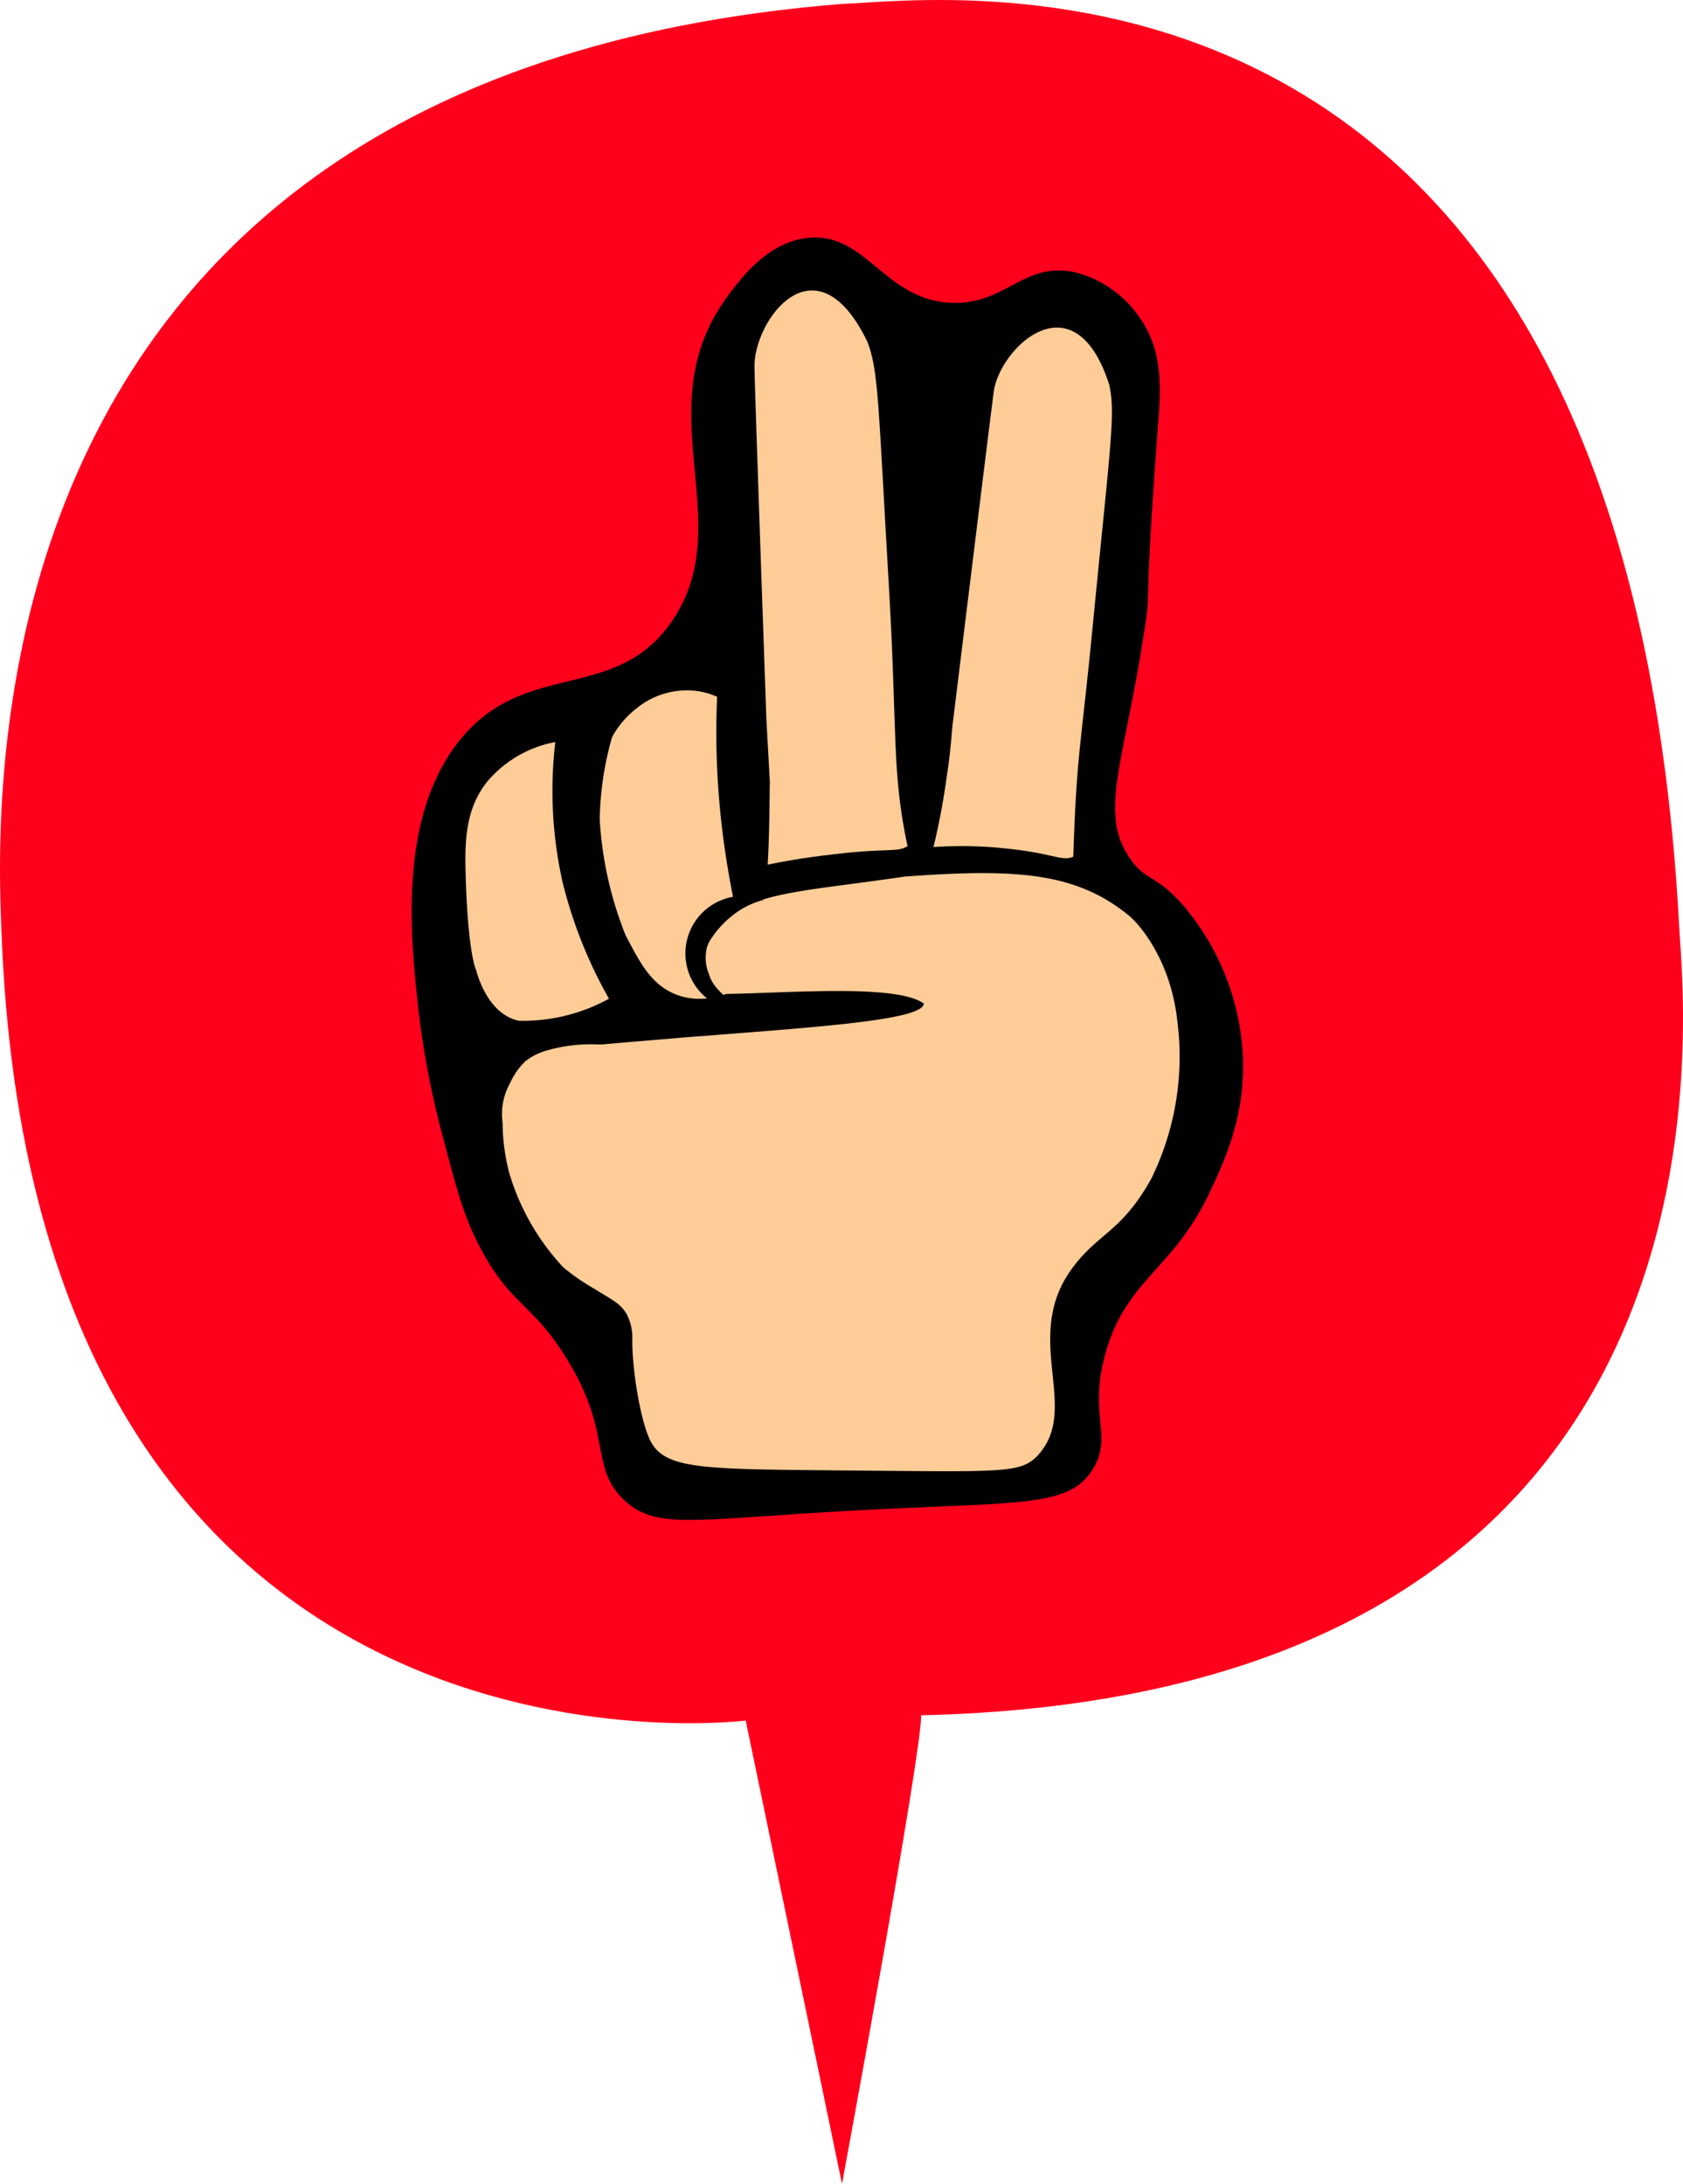 <svg xmlns="http://www.w3.org/2000/svg" width="157.451" height="204.359" viewBox="0 0 157.451 204.359"><g transform="translate(-748.462 -240.026)"><g transform="translate(748.462 240.026)"><path d="M1361.775,541.759l-9.009-43.356s-65.734,8.433-69.559-72.274c-.288-9.009-6.54-81.53,78.527-88.358,9.255-.288,73.261-9.626,78.362,86.342.37,7.281,7.98,71.986-70.917,73.8C1369.22,501.57,1361.775,541.759,1361.775,541.759Z" transform="translate(-1283.002 -337.401)" fill="#ff001c"/></g><g transform="translate(786.978 262.252)"><path d="M1416.81,510.629c16.454-.946,21.226-.206,23.529-3.908,1.974-3.126-.453-5.06,1.234-10.983,1.933-6.787,6.294-7.733,9.667-14.85,1.481-3.126,3.538-7.528,3.126-13.369a23.551,23.551,0,0,0-5.471-13.492c-2.633-3.044-3.538-2.3-5.06-4.484-2.962-4.319-.576-8.721,1.357-21.39.658-4.36-.123-.452,1.234-18.8.288-3.579.576-7.158-1.645-10.366a10.452,10.452,0,0,0-6.006-4.278c-4.854-1.111-6.5,3-11.6,2.838-6.253-.206-8.021-6.582-13.369-6.088-3.784.329-6.335,3.743-7.528,5.348-7.9,10.531.987,21.061-5.183,30.358-5.471,8.268-14.521,3.25-20.732,12.341-4.9,7.2-3.826,17.606-3.085,24.352a83.215,83.215,0,0,0,2.3,11.847c1.275,4.813,1.892,7.281,3.5,10.325,2.838,5.348,4.854,5.142,7.98,10.2,4.484,7.157,2.1,10.284,5.553,13.451C1399.574,512.275,1402.618,511.452,1416.81,510.629Z" transform="translate(-1376.635 -391.434)"/></g><g transform="translate(795.46 321.724)"><g transform="translate(0 0)"><path d="M1411.177,589.277c-.987-1.81-1.769-6.705-1.769-9.543a4.712,4.712,0,0,0-.535-2.468c-.576-.987-1.357-1.316-3-2.345a20.126,20.126,0,0,1-2.921-2.016,22.205,22.205,0,0,1-5.06-8.844,19.06,19.06,0,0,1-.617-4.69,5.9,5.9,0,0,1,.7-3.7,6.494,6.494,0,0,1,1.44-2.057,5.889,5.889,0,0,1,1.81-.946,14.783,14.783,0,0,1,4.977-.617h.206c.37,0,.9-.082,6.458-.535,2.221-.206,3.784-.288,4.566-.37,10.7-.823,19.169-1.481,19.251-2.921-2.591-1.892-13.081-.946-18.84-.9a4.629,4.629,0,0,1-1.4-4.648c2.633-4.977,7.075-4.648,18.429-6.335,10.613-.782,16.125-.37,21.061,3.7.74.617,3.867,3.949,4.484,9.955a25.933,25.933,0,0,1-2.468,14.644c-2.756,4.936-4.936,5.06-7.322,8.268-4.9,6.541.823,13.163-3.291,17.606-1.6,1.687-3.209,1.522-18.058,1.4C1416.442,591.786,1412.617,591.868,1411.177,589.277Z" transform="translate(-1397.255 -536.011)" fill="#fecc97"/></g></g><g transform="translate(792.003 267.206)"><g transform="translate(0 37.416)"><path d="M1402.281,530.223a43,43,0,0,1-4.319-10.819,39,39,0,0,1-.7-13.2,10.941,10.941,0,0,0-6.335,3.661c-2.3,2.838-2.139,6.253-2.016,9.872.165,4.319.576,6.993.946,7.816.535,1.975,1.81,4.278,3.99,4.731A16.661,16.661,0,0,0,1402.281,530.223Z" transform="translate(-1388.851 -501.361)" fill="#fecc97"/><path d="M1433.838,521.448a79.082,79.082,0,0,1-3.126-15.3,74.512,74.512,0,0,1-.329-11.106,6.961,6.961,0,0,0-3.784-.535,7.4,7.4,0,0,0-3.785,1.645,8.52,8.52,0,0,0-2.262,2.674,29.5,29.5,0,0,0-1.152,7.733,34.445,34.445,0,0,0,2.427,10.819c1.193,2.221,2.3,4.689,4.895,5.594C1430.136,524.162,1433.345,521.818,1433.838,521.448Z" transform="translate(-1406.834 -494.437)" fill="#fecc97"/></g><g transform="translate(27.044 0)"><path d="M1495.3,460.54a38.807,38.807,0,0,1,7.075.165c4.237.452,4.9,1.193,6.006.74.329-9.914.658-9.626,1.851-21.925,1.645-16.865,2.1-19.457,1.522-22.213-3.25-10.2-10.284-3.5-10.819.658-.206,1.44-3.867,31.3-3.867,31.3-.123,1.44-.247,2.921-.494,4.443A65.584,65.584,0,0,1,1495.3,460.54Z" transform="translate(-1478.556 -408.454)" fill="#fecc97"/><path d="M1455.831,457.209c1.357-.288,3.414-.658,5.965-.946,5.43-.658,6.088-.165,7.116-.782-1.481-6.952-.946-10.531-1.728-24.064-1.028-17.647-.987-20.4-2.016-23.118-4.854-10.037-10.7-1.974-10.572,2.386,0,1.522,1.111,32.908,1.111,32.908l.329,5.923C1456,449.476,1456.037,453.754,1455.831,457.209Z" transform="translate(-1454.595 -403.477)" fill="#fecc97"/></g></g><g transform="translate(812.586 323.878)"><path d="M1446.215,541.6a5.382,5.382,0,0,0-5.1,9.379c1.111.041,1.358-.123,1.4-.247.082-.288-.74-.617-1.275-1.769-.124-.288-.165-.494-.247-.658a4.115,4.115,0,0,1-.082-2.3,3.348,3.348,0,0,1,.453-.864,9.076,9.076,0,0,1,2.715-2.633A7.7,7.7,0,0,1,1446.215,541.6Z" transform="translate(-1438.889 -541.247)"/></g></g></svg>